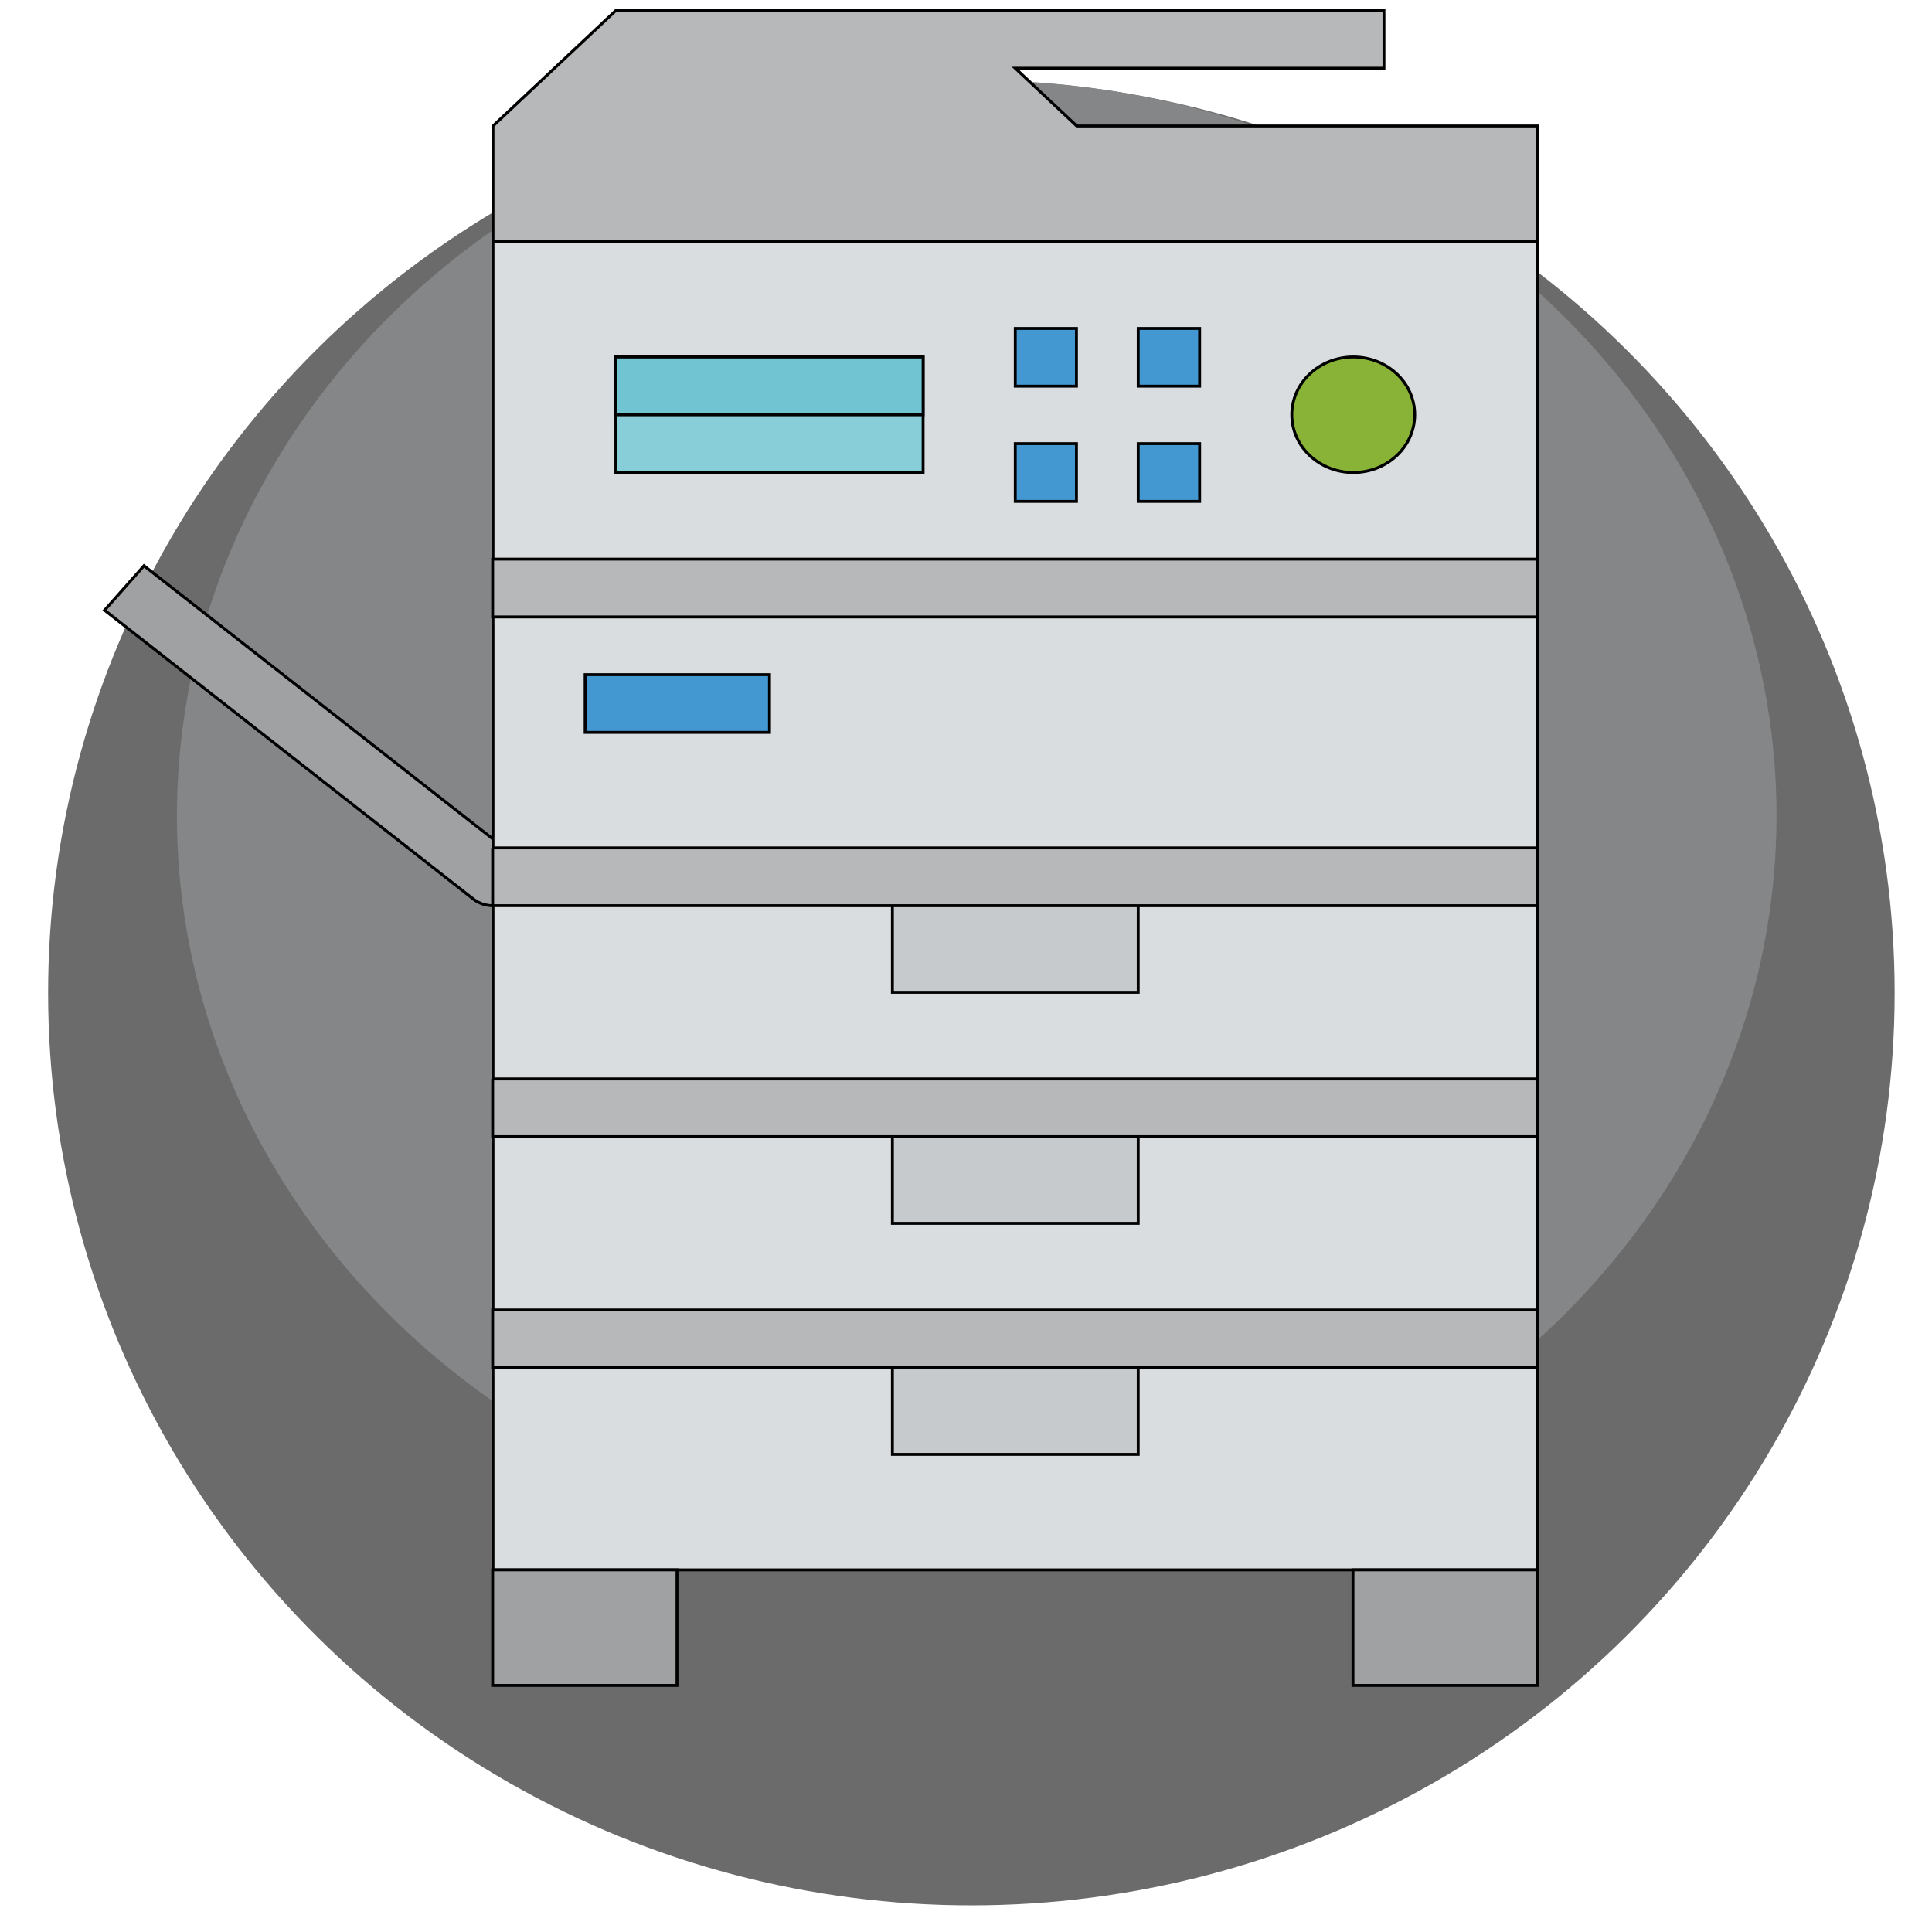 <svg xmlns="http://www.w3.org/2000/svg" width="60" height="60"><style><![CDATA[.B{fill:rgb(62.745%,63.137%,63.922%)}.C{fill:rgb(71.373%,72.157%,72.941%)}]]></style><ellipse ry="28.339" rx="28.673" cy="30.834" cx="30.167" fill="#6b6b6b"/><ellipse ry="22.838" rx="24.838" cy="25.332" cx="30.333" fill="#848688"/><g stroke="null" stroke-width=".09"><path d="M18.172 28.127H15.31a1 1 0 0 1-.612-.207l-11.45-8.97 1.223-1.38 11.186 8.76h2.517v1.794h-.002zm0 0" class="B"/><path fill="rgb(85.49%,86.667%,87.451%)" d="M15.31 7.5h32.444v41.255H15.31V7.5zm0 0"/><path d="M15.3 48.754h5.725v3.588H15.3v-3.588zm26.718 0h5.725v3.588h-5.725v-3.588zm0 0" class="B"/><path d="M27.714 41.58h7.634v3.587h-7.634V41.58zm0-7.175h7.634v3.587h-7.634v-3.587zm0-7.175h7.634v3.587h-7.634V27.23zm0 0" fill="rgb(78.039%,79.216%,80%)"/><path d="M15.3 40.683h32.444v1.793H15.3v-1.793zm0-7.175h32.444V35.3H15.3v-1.793zm0-7.175h32.444v1.794H15.3v-1.794zm0-8.968h32.444v1.794H15.3v-1.794zm0 0" class="C"/><path fill="rgb(52.941%,80.784%,85.098%)" d="M19.126 11.087h9.542v3.588h-9.542v-3.588zm0 0"/><path fill="rgb(53.333%,70.196%,21.569%)" d="M43.936 12.88c0 .99-.854 1.794-1.908 1.794s-1.91-.803-1.91-1.794.854-1.794 1.91-1.794 1.908.803 1.908 1.794zm0 0"/><path d="M35.348 10.2h1.908v1.793h-1.908V10.2zm-3.818 0h1.9v1.793h-1.9V10.2zm3.818 3.577h1.908v1.794h-1.908v-1.794zm-3.818 0h1.9v1.794h-1.9v-1.794zm-13.358 7.175h5.725v1.793h-5.725v-1.793zm0 0" fill="rgb(26.275%,59.608%,81.961%)"/><path d="M33.44 3.912l-1.91-1.793h11.45V.325H19.126L15.31 3.912V7.5h32.444V3.912H33.44zm0 0" class="C"/><path fill="rgb(44.314%,76.863%,81.961%)" d="M19.126 11.087h9.542v1.794h-9.542v-1.794zm0 0"/></g></svg>
